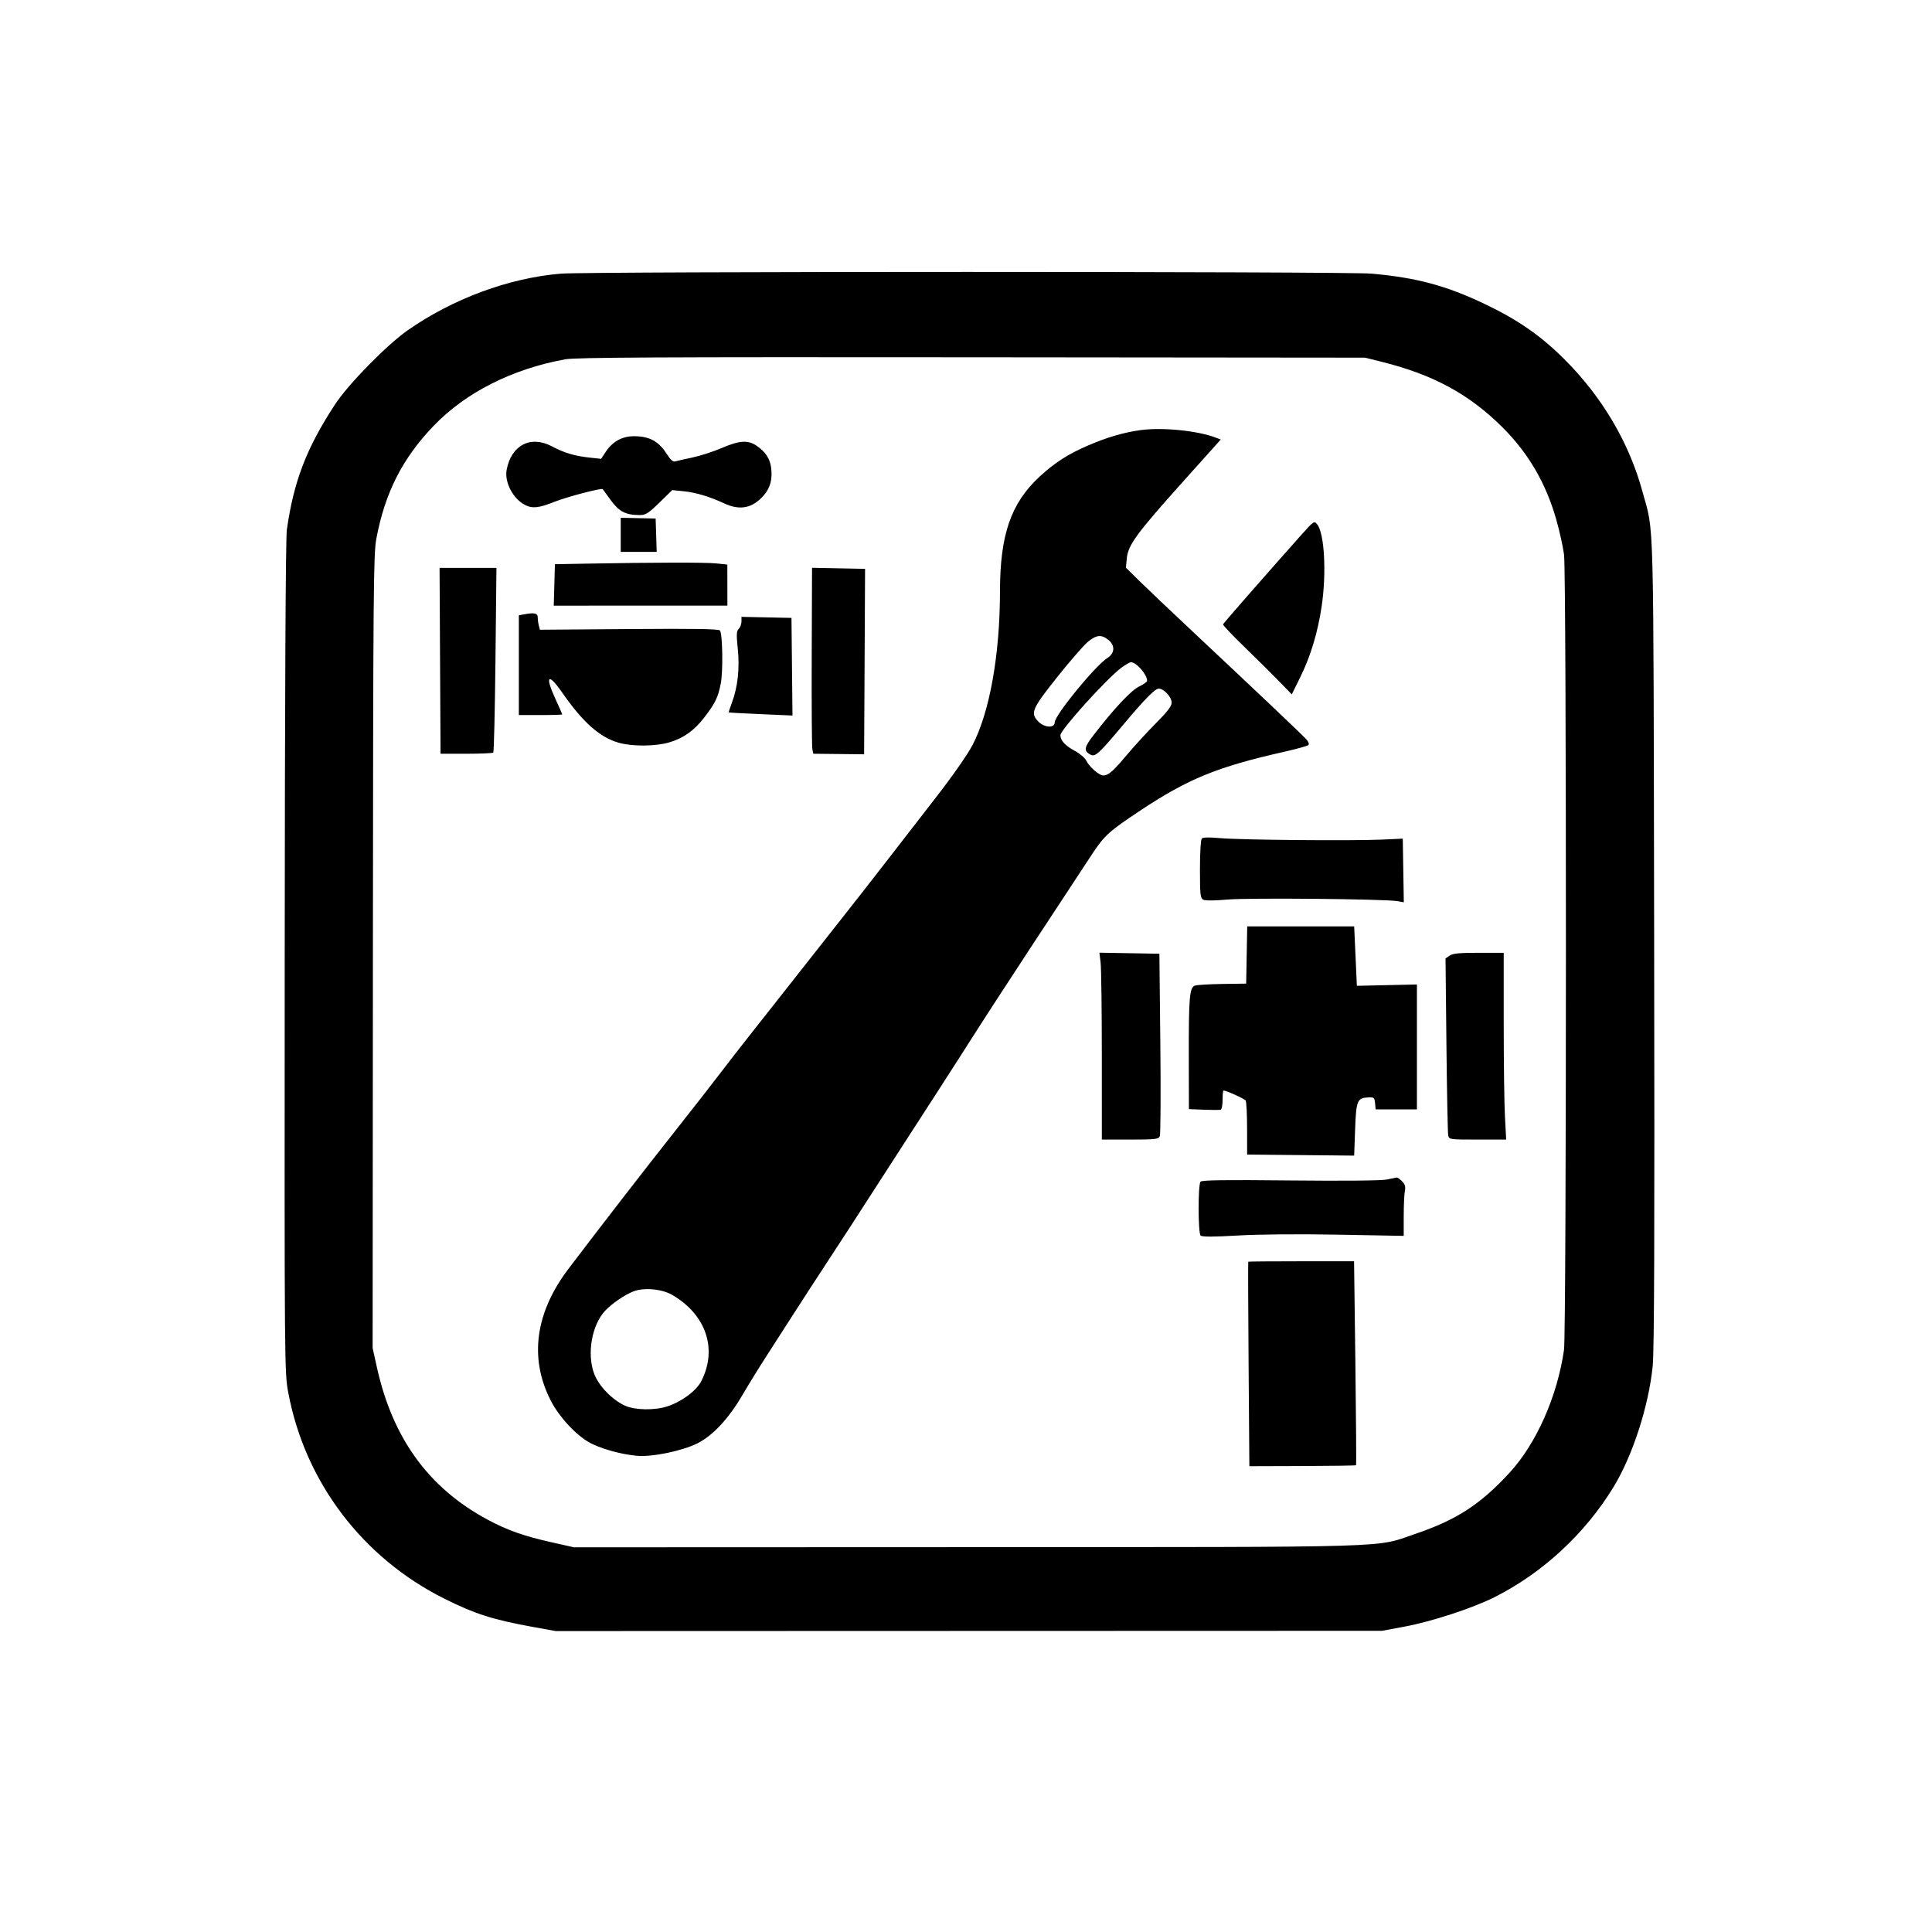<svg xmlns="http://www.w3.org/2000/svg" width="1024" height="1024" viewBox="0 0 1024 1024" version="1.1">
	<path d="M 297.279 145.041 C 269.799 147.296, 239.928 158.352, 216 175.124 C 204.853 182.937, 184.496 203.742, 177.470 214.500 C 162.394 237.586, 155.671 255.113, 152.022 280.844 C 151.392 285.284, 150.981 368.261, 150.899 507.672 C 150.769 726.762, 150.775 727.537, 152.858 738.500 C 161.830 785.715, 192.227 825.718, 235.578 847.361 C 251.696 855.409, 261.138 858.432, 282 862.226 L 294.500 864.500 513.500 864.431 L 732.500 864.362 744.396 862.147 C 758.915 859.442, 780.490 852.379, 792.179 846.503 C 817.692 833.678, 840.288 812.728, 855.303 787.977 C 865.412 771.315, 873.858 745.161, 875.965 724 C 876.799 715.625, 877.009 654.484, 876.736 499 C 876.326 265.002, 876.809 283.566, 870.531 260.519 C 863.462 234.573, 849.158 210.347, 829.100 190.351 C 816.584 177.874, 804.430 169.448, 786.934 161.120 C 766.403 151.347, 750.856 147.176, 727 145.037 C 713.573 143.834, 311.951 143.838, 297.279 145.041 M 299.500 190.449 C 271.374 195.610, 246.863 208.008, 229.885 225.661 C 213.293 242.913, 204.035 261.147, 199.453 285.601 C 197.945 293.648, 197.781 313.496, 197.647 504.475 L 197.500 714.500 199.756 724.688 C 208.085 762.297, 227.109 788.537, 258.221 805.333 C 268.710 810.996, 277.509 814.117, 292.394 817.455 L 304.208 820.105 512.976 820.028 C 745.166 819.943, 728.245 820.450, 750.351 812.919 C 772.140 805.497, 784.719 797.310, 800.162 780.500 C 814.322 765.086, 825.417 740.038, 828.952 715.500 C 830.294 706.183, 830.317 304.449, 828.976 294 C 828.446 289.875, 826.608 281.550, 824.891 275.500 C 819.389 256.112, 810.053 240.104, 796.250 226.394 C 778.547 208.811, 759.555 198.538, 732.130 191.713 L 723.500 189.565 515 189.365 C 348.830 189.205, 305.079 189.425, 299.500 190.449 M 604.302 227.994 C 595.471 229.239, 586.794 231.780, 576.964 236 C 566.144 240.645, 559.132 245.136, 551.056 252.592 C 535.790 266.686, 530.028 283.388, 530.008 313.605 C 529.985 346.998, 524.536 377.478, 515.486 394.843 C 512.764 400.067, 504.801 411.432, 495.409 423.500 C 486.848 434.500, 475.168 449.575, 469.454 457 C 463.739 464.425, 451.409 480.175, 442.053 492 C 432.698 503.825, 420.871 518.841, 415.772 525.368 C 410.672 531.896, 402.869 541.796, 398.430 547.368 C 393.992 552.941, 386.772 562.225, 382.387 568 C 378.002 573.775, 366.582 588.400, 357.009 600.500 C 341.787 619.740, 317.895 650.618, 301.334 672.456 C 283.746 695.647, 280.445 719.553, 291.730 742 C 296.500 751.489, 306.509 761.973, 314.112 765.445 C 320.831 768.514, 329.503 770.797, 337.420 771.582 C 345.350 772.368, 361.233 769.144, 369.513 765.068 C 377.666 761.055, 386.077 752.067, 393.441 739.500 C 396.663 734, 402.270 724.901, 405.900 719.280 C 409.530 713.659, 416.100 703.437, 420.500 696.563 C 424.900 689.690, 433.900 675.835, 440.500 665.774 C 447.100 655.714, 454.348 644.561, 456.606 640.991 C 458.865 637.421, 469.757 620.550, 480.812 603.500 C 491.867 586.450, 504.419 566.990, 508.706 560.255 C 520.825 541.214, 531.212 525.163, 544.785 504.500 C 567.969 469.205, 574.335 459.523, 578.925 452.569 C 585.360 442.820, 587.900 440.529, 604.430 429.564 C 629.735 412.777, 645.235 406.446, 680.500 398.494 C 687.100 397.005, 692.917 395.396, 693.426 394.917 C 693.985 394.393, 693.587 393.193, 692.426 391.896 C 690.278 389.497, 665.775 366.261, 632.528 335.096 C 620.444 323.768, 607.452 311.435, 603.657 307.688 L 596.757 300.877 597.238 295.871 C 597.910 288.881, 602.441 282.695, 626.764 255.565 L 647.029 232.961 644.267 231.911 C 634.535 228.211, 615.791 226.374, 604.302 227.994 M 328.316 232.888 C 325.761 234.082, 323.057 236.468, 321.370 239.017 L 318.608 243.191 312.398 242.526 C 304.655 241.697, 298.907 239.980, 292.601 236.615 C 281.286 230.576, 270.956 235.911, 268.529 249.047 C 267.324 255.567, 271.882 264.308, 278.200 267.595 C 282.157 269.654, 285.611 269.288, 294 265.921 C 300.336 263.378, 319.076 258.470, 319.459 259.252 C 319.526 259.389, 321.473 262.066, 323.786 265.202 C 328.249 271.251, 331.654 272.983, 339.113 272.994 C 342.219 272.999, 343.676 272.072, 349.513 266.377 L 356.301 259.755 362.543 260.394 C 368.938 261.049, 376.041 263.195, 384 266.875 C 392.272 270.700, 398.863 269.337, 404.802 262.572 C 408.268 258.626, 409.516 253.882, 408.696 247.773 C 408.057 243.010, 405.659 239.414, 401.010 236.250 C 396.412 233.120, 391.946 233.414, 382.507 237.468 C 378.066 239.376, 371.072 241.637, 366.966 242.494 C 362.860 243.351, 358.763 244.279, 357.862 244.558 C 356.733 244.906, 355.366 243.707, 353.462 240.699 C 349.516 234.460, 345.011 231.686, 338.157 231.274 C 334.075 231.028, 331.335 231.477, 328.316 232.888 M 329 283.468 L 328.999 292.500 338.530 292.500 L 348.061 292.500 347.780 283.660 L 347.500 274.821 338.250 274.629 L 329 274.437 329 283.468 M 689.497 283.759 C 669.467 306.279, 648.468 330.274, 648.225 330.918 C 648.074 331.320, 653.249 336.781, 659.725 343.054 C 666.201 349.327, 674.463 357.515, 678.085 361.248 L 684.669 368.035 689.253 358.740 C 694.656 347.784, 698.410 335.339, 700.487 321.500 C 703.137 303.847, 701.998 282.689, 698.141 277.926 C 696.530 275.936, 696.342 276.063, 689.497 283.759 M 310.312 298.748 L 294.124 299.049 293.812 310.027 L 293.500 321.004 339.519 321.002 L 385.538 321 385.519 310.118 L 385.500 299.236 379.603 298.618 C 374.012 298.032, 345.978 298.085, 310.312 298.748 M 233.241 350.250 L 233.500 399.500 247.167 399.500 C 254.684 399.500, 261.116 399.218, 261.460 398.874 C 261.803 398.530, 262.320 376.368, 262.607 349.624 L 263.129 301 248.055 301 L 232.981 301 233.241 350.250 M 430.228 347.724 C 430.136 373.451, 430.287 395.625, 430.564 397 L 431.067 399.500 444.533 399.646 L 458 399.791 458.221 357.896 C 458.342 334.853, 458.454 312.738, 458.471 308.750 L 458.500 301.500 444.448 301.224 L 430.396 300.948 430.228 347.724 M 277.250 325.706 L 275 326.139 275 352.570 L 275 379 286.500 379 C 292.825 379, 298 378.838, 298 378.641 C 298 378.443, 296.425 374.873, 294.500 370.706 C 288.659 358.065, 290.444 356.233, 298 367.113 C 308.888 382.791, 317.801 390.724, 327.794 393.629 C 334.922 395.701, 347.274 395.644, 354.633 393.504 C 362.218 391.299, 367.932 387.239, 373.309 380.233 C 379.131 372.647, 380.569 369.680, 382.034 362.233 C 383.279 355.904, 382.997 336.423, 381.629 334.208 C 381.097 333.349, 368.697 333.143, 333.543 333.410 L 286.173 333.769 285.600 331.635 C 285.285 330.461, 285.021 328.488, 285.014 327.250 C 285 324.935, 283.156 324.568, 277.250 325.706 M 393 329.400 C 393 330.751, 392.347 332.510, 391.548 333.309 C 390.345 334.512, 390.259 336.334, 391.047 343.947 C 392.112 354.239, 391.011 364.256, 387.916 372.440 C 386.888 375.158, 386.149 377.472, 386.274 377.584 C 386.398 377.696, 394.045 378.116, 403.267 378.516 L 420.034 379.244 419.767 353.372 L 419.500 327.500 406.250 327.221 L 393 326.942 393 329.400 M 576.549 340.220 C 574.400 341.991, 567.098 350.398, 560.321 358.902 C 546.864 375.791, 545.932 378.023, 550.455 382.545 C 553.656 385.747, 559 385.984, 559 382.925 C 559 379.110, 580.512 352.811, 586.987 348.711 C 590.937 346.211, 591.101 342.011, 587.365 339.073 C 583.709 336.197, 581.094 336.474, 576.549 340.220 M 594.400 353.866 C 586.773 359.471, 561.983 386.899, 562.032 389.679 C 562.081 392.524, 564.637 395.278, 569.773 398.022 C 572.370 399.410, 575.067 401.740, 575.767 403.200 C 577.288 406.372, 582.553 411, 584.642 411 C 587.471 411, 589.744 409.048, 597.108 400.294 C 601.174 395.460, 608.212 387.781, 612.750 383.229 C 618.714 377.246, 621 374.254, 621 372.431 C 621 369.464, 616.910 365, 614.191 365 C 612.153 365, 606.947 370.297, 595 384.527 C 582.394 399.542, 580.450 401.311, 577.997 399.999 C 574.287 398.013, 574.566 396.147, 579.539 389.704 C 590.396 375.638, 599.465 365.953, 603.701 363.903 C 606.065 362.758, 608 361.389, 608 360.861 C 608 357.509, 602.341 351, 599.428 351 C 598.807 351, 596.545 352.290, 594.400 353.866 M 636.992 444.408 C 636.423 444.977, 636 451.906, 636 460.665 C 636 474.186, 636.200 476.035, 637.750 476.849 C 638.820 477.411, 643.775 477.386, 650.500 476.784 C 661.611 475.790, 734.463 476.475, 740.775 477.633 L 744.049 478.234 743.775 461.367 L 743.500 444.500 732.500 445 C 716.581 445.724, 657.020 445.191, 646.742 444.233 C 641.167 443.713, 637.623 443.777, 636.992 444.408 M 660.776 506.169 L 660.500 521.337 648 521.520 C 641.125 521.621, 634.544 522.007, 633.376 522.379 C 630.455 523.308, 630.018 528.458, 630.088 561.176 L 630.145 587.852 638.096 588.176 C 642.469 588.354, 646.486 588.350, 647.023 588.167 C 647.560 587.983, 648 585.621, 648 582.917 C 648 580.212, 648.208 578, 648.463 578 C 649.988 578, 659.607 582.359, 660.225 583.330 C 660.635 583.974, 660.976 590.674, 660.985 598.220 L 661 611.940 689.370 612.220 L 717.739 612.500 718.236 598.669 C 718.788 583.300, 719.340 581.937, 725.125 581.661 C 728.241 581.512, 728.524 581.749, 728.813 584.750 L 729.127 588 740.063 588 L 751 588 751 554.895 L 751 521.790 735.086 522.145 L 719.171 522.500 718.458 506.750 L 717.744 491 689.398 491 L 661.052 491 660.776 506.169 M 583.349 510.224 C 583.697 513.126, 583.987 535.413, 583.991 559.750 L 584 604 598.965 604 C 612.251 604, 614.018 603.804, 614.715 602.250 C 615.147 601.288, 615.275 579.125, 615 553 L 614.500 505.500 598.608 505.224 L 582.715 504.948 583.349 510.224 M 768.300 506.502 L 766.155 508.005 766.638 553.752 C 766.903 578.914, 767.327 600.513, 767.579 601.750 C 768.031 603.964, 768.280 604, 783.173 604 L 798.307 604 797.654 591.843 C 797.294 585.157, 797 562.882, 797 542.343 L 797 505 783.723 505 C 773.529 505, 769.947 505.349, 768.300 506.502 M 735 625.182 C 732.288 625.762, 711.926 625.952, 683.755 625.660 C 648.866 625.298, 636.823 625.470, 636.272 626.337 C 634.910 628.484, 634.994 653.750, 636.367 654.889 C 637.227 655.603, 643.340 655.590, 656.057 654.847 C 667.226 654.195, 688.206 654.020, 709.250 654.404 L 744 655.039 744 644.644 C 744 638.927, 744.272 632.891, 744.604 631.229 C 745.060 628.951, 744.691 627.691, 743.104 626.104 C 741.947 624.947, 740.663 624.049, 740.250 624.110 C 739.837 624.170, 737.475 624.652, 735 625.182 M 661.603 668.730 C 661.476 668.857, 661.556 693.296, 661.781 723.040 L 662.189 777.118 690.291 777.030 C 705.746 776.981, 718.544 776.789, 718.730 776.603 C 718.916 776.417, 718.757 752.018, 718.376 722.383 L 717.684 668.500 689.759 668.500 C 674.400 668.500, 661.730 668.604, 661.603 668.730 M 335.763 684.452 C 331.195 686.205, 324.431 690.817, 320.804 694.650 C 313.663 702.197, 310.961 717.615, 314.934 728.143 C 317.380 734.624, 324.457 741.943, 331.268 745.035 C 336.551 747.433, 346.870 747.614, 353.635 745.427 C 361.302 742.949, 369.066 737.182, 371.714 732 C 380.385 715.025, 374.280 696.867, 356.372 686.372 C 350.908 683.170, 341.410 682.285, 335.763 684.452" stroke="none" fill="#000000" fill-rule="evenodd"/>
</svg>
